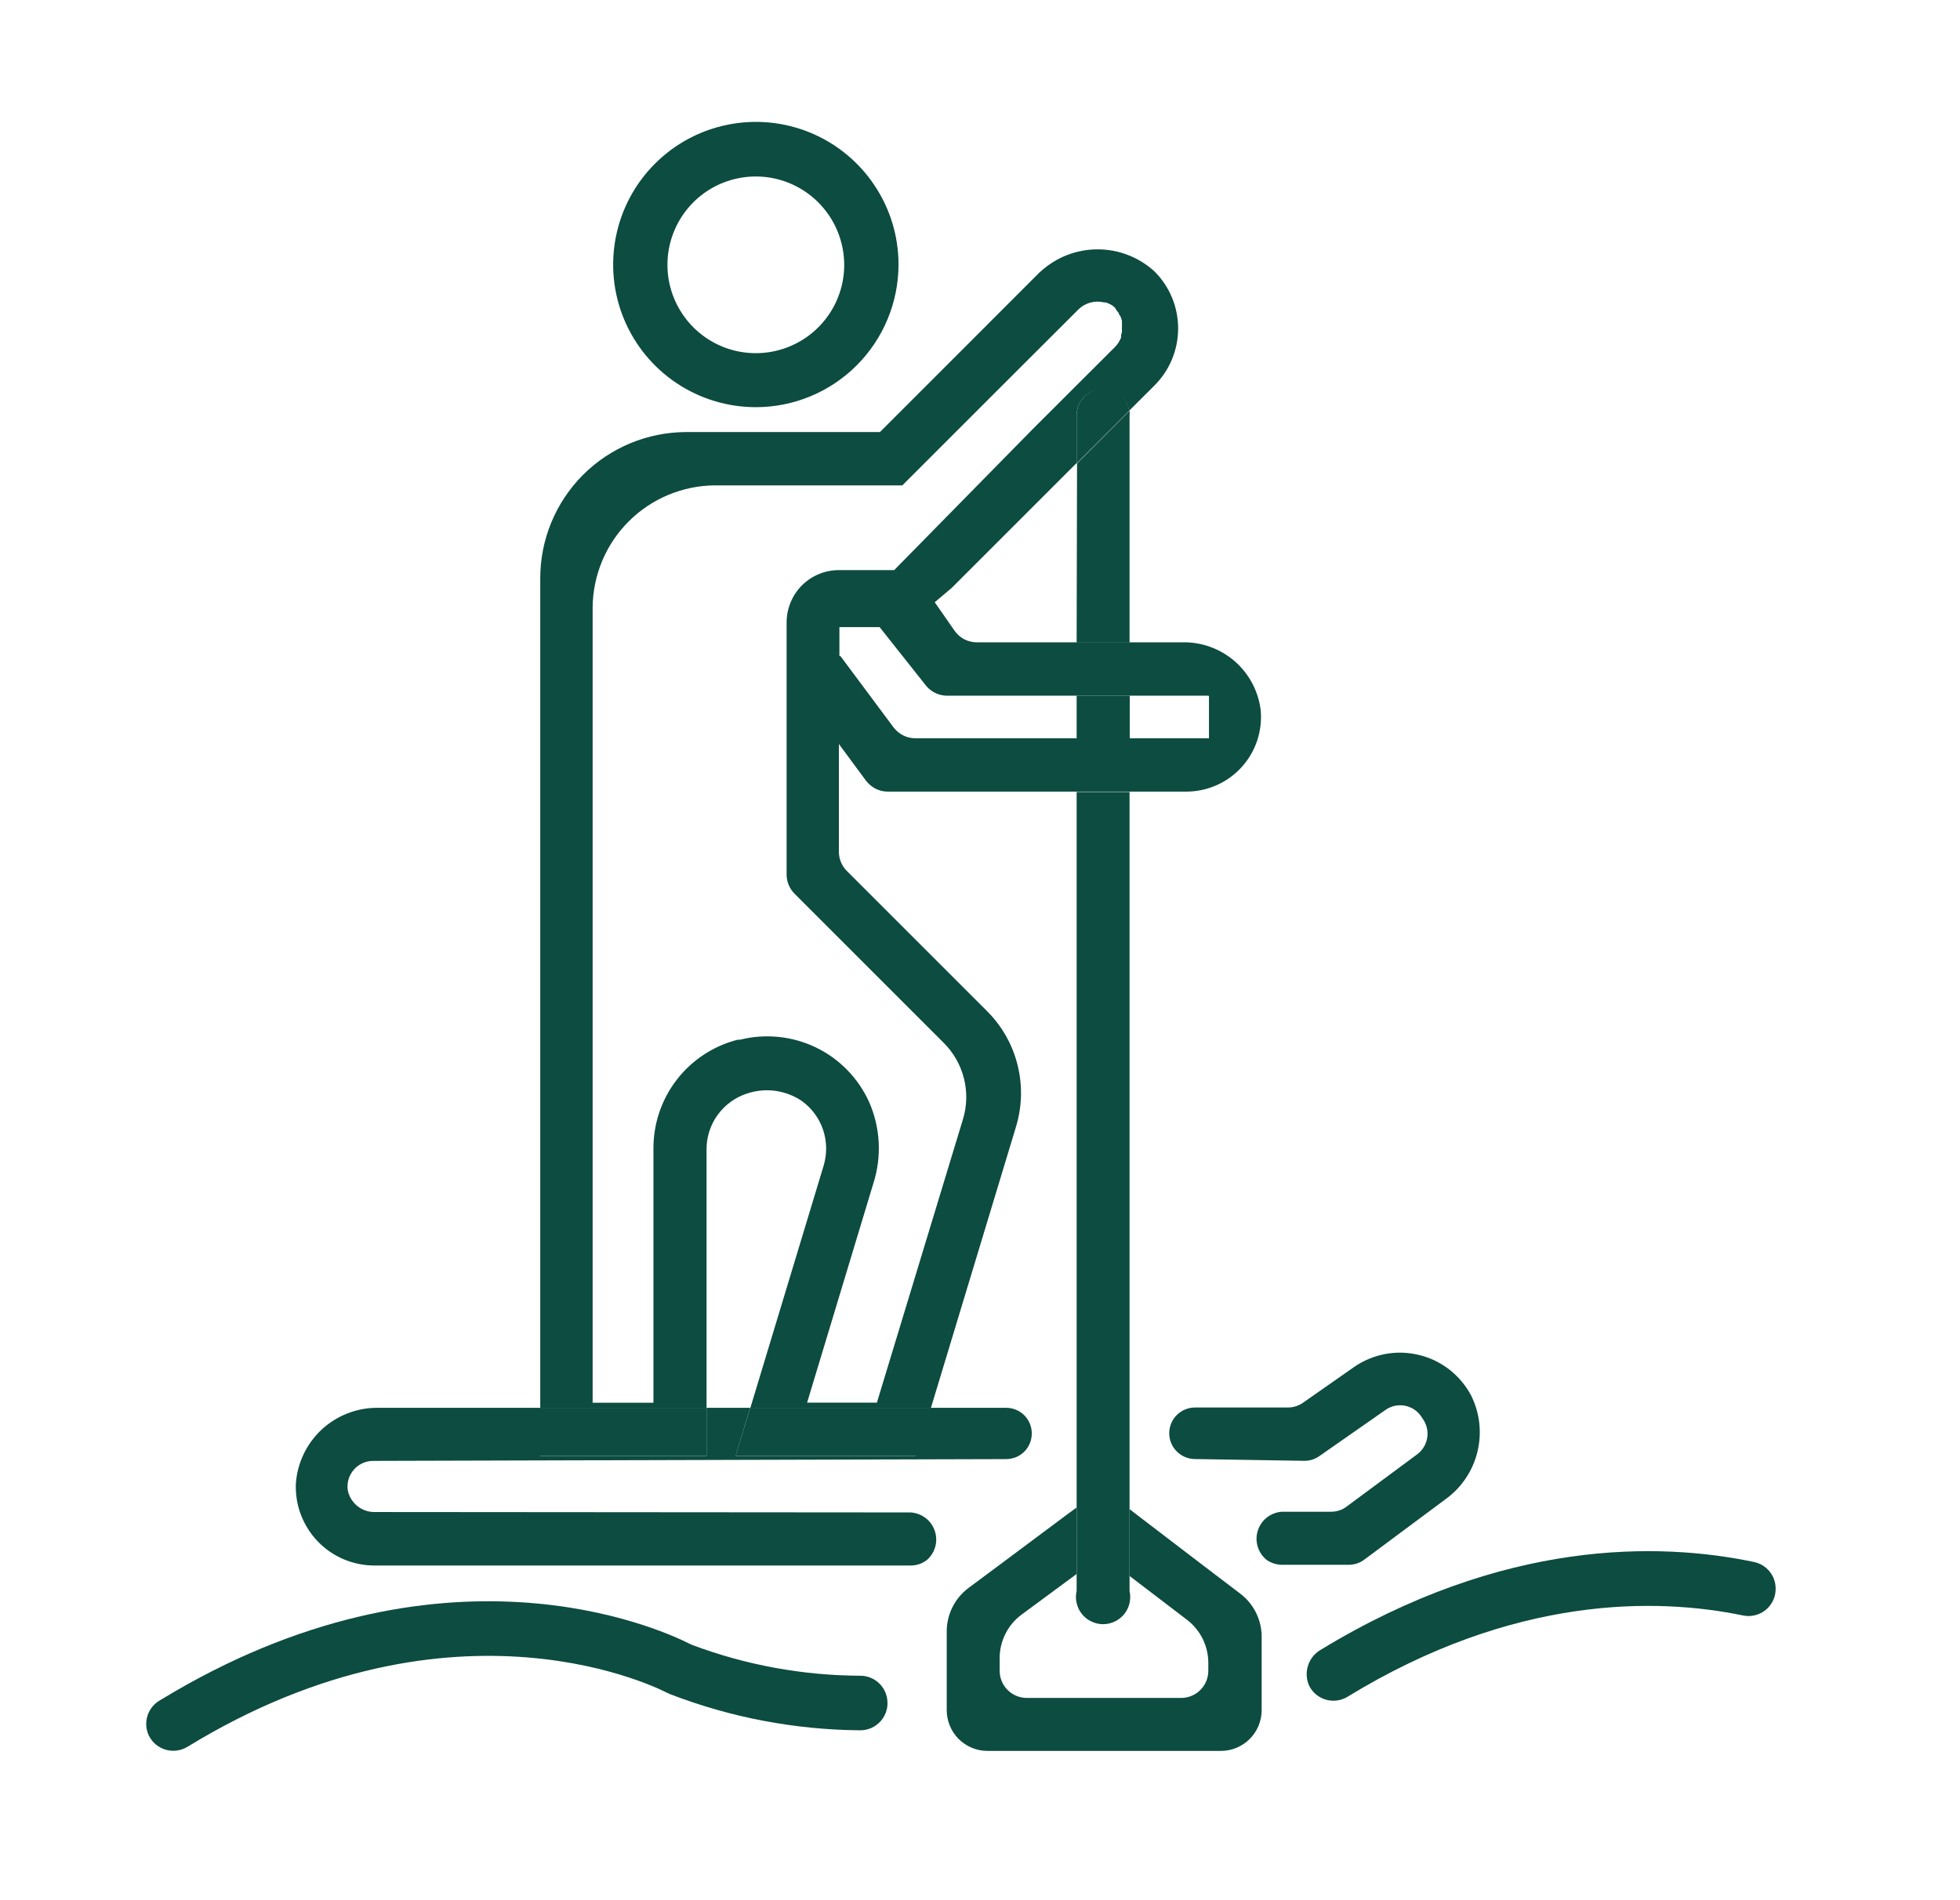 <svg width="33" height="32" viewBox="0 0 33 32" fill="none" xmlns="http://www.w3.org/2000/svg">
<g clip-path="url(#clip0_4986_20578)">
<path d="M11.663 27.705L11.613 27.683C11.112 27.429 7.425 25.749 2.698 28.631C2.596 28.687 2.52 28.78 2.484 28.891C2.448 29.002 2.456 29.122 2.506 29.228C2.534 29.284 2.573 29.335 2.621 29.376C2.67 29.416 2.726 29.447 2.786 29.465C2.847 29.483 2.911 29.488 2.973 29.48C3.036 29.473 3.096 29.452 3.151 29.42C7.695 26.636 11.19 28.487 11.226 28.505L11.281 28.53C12.302 28.924 13.386 29.13 14.481 29.139C14.547 29.139 14.612 29.126 14.672 29.099C14.732 29.072 14.786 29.032 14.829 28.983C14.873 28.933 14.905 28.875 14.924 28.812C14.943 28.749 14.947 28.683 14.938 28.617C14.924 28.507 14.869 28.405 14.785 28.332C14.701 28.259 14.593 28.219 14.481 28.22C13.519 28.216 12.565 28.042 11.663 27.705Z" fill="#0D4C40"/>
<path d="M12.726 6.857C12.251 6.857 11.786 6.716 11.391 6.452C10.996 6.188 10.688 5.813 10.506 5.374C10.324 4.935 10.277 4.452 10.37 3.986C10.463 3.519 10.692 3.091 11.028 2.756C11.364 2.42 11.792 2.191 12.258 2.099C12.725 2.006 13.208 2.054 13.647 2.236C14.086 2.418 14.461 2.727 14.724 3.122C14.988 3.517 15.129 3.982 15.128 4.457C15.127 5.094 14.873 5.704 14.423 6.154C13.973 6.604 13.362 6.857 12.726 6.857ZM12.726 2.972C12.431 2.972 12.144 3.059 11.899 3.222C11.654 3.386 11.464 3.618 11.351 3.89C11.238 4.162 11.209 4.461 11.266 4.75C11.324 5.039 11.466 5.304 11.674 5.512C11.882 5.72 12.147 5.862 12.435 5.919C12.724 5.976 13.023 5.947 13.295 5.834C13.567 5.722 13.8 5.531 13.963 5.286C14.127 5.042 14.214 4.754 14.214 4.46C14.213 4.065 14.056 3.687 13.777 3.408C13.498 3.129 13.12 2.972 12.726 2.972Z" fill="#0D4C40"/>
<path d="M18.127 10.821H19.018V6.986C19.021 6.963 19.021 6.94 19.018 6.917L18.134 7.804L18.127 10.821Z" fill="#0D4C40"/>
<path d="M19.021 11.715H18.127V12.446H19.021V11.715Z" fill="#0D4C40"/>
<path d="M11.896 23.708H9.087V24.515H11.896V23.708Z" fill="#0D4C40"/>
<path d="M18.573 6.54C18.455 6.543 18.344 6.591 18.261 6.674C18.178 6.757 18.13 6.868 18.127 6.986V7.804L19.012 6.917C18.996 6.812 18.943 6.716 18.863 6.647C18.782 6.577 18.679 6.539 18.573 6.54Z" fill="#0D4C40"/>
<path d="M29.538 26.306C27.938 25.968 25.307 25.913 22.237 27.783C22.135 27.842 22.058 27.937 22.023 28.049C21.987 28.162 21.994 28.283 22.043 28.391C22.071 28.447 22.111 28.496 22.159 28.536C22.207 28.576 22.263 28.605 22.323 28.623C22.384 28.64 22.447 28.645 22.509 28.637C22.571 28.629 22.631 28.608 22.685 28.576C25.496 26.855 27.905 26.907 29.341 27.204C29.409 27.219 29.479 27.219 29.546 27.202C29.613 27.186 29.676 27.155 29.73 27.111C29.783 27.067 29.826 27.011 29.855 26.948C29.884 26.885 29.898 26.817 29.896 26.747C29.895 26.644 29.859 26.544 29.794 26.464C29.729 26.384 29.638 26.328 29.538 26.306Z" fill="#0D4C40"/>
<path d="M6.314 25.463C6.208 25.466 6.104 25.431 6.021 25.366C5.938 25.3 5.88 25.208 5.857 25.105C5.846 25.043 5.85 24.98 5.866 24.919C5.883 24.859 5.913 24.803 5.953 24.755C5.993 24.707 6.044 24.669 6.101 24.642C6.157 24.616 6.219 24.602 6.282 24.602L16.942 24.572C17.057 24.571 17.166 24.526 17.247 24.445C17.327 24.364 17.372 24.254 17.372 24.14C17.372 24.025 17.327 23.916 17.246 23.834C17.165 23.753 17.055 23.708 16.94 23.708H15.66L15.416 24.517H12.387L12.629 23.708H11.896V24.517H9.096V23.708H6.353C6.004 23.707 5.667 23.84 5.412 24.078C5.158 24.317 5.003 24.644 4.981 24.993C4.975 25.17 5.004 25.348 5.068 25.514C5.132 25.68 5.228 25.831 5.352 25.96C5.475 26.088 5.623 26.189 5.787 26.259C5.951 26.328 6.127 26.364 6.305 26.364H15.333C15.435 26.364 15.533 26.33 15.612 26.266C15.679 26.205 15.726 26.127 15.749 26.039C15.771 25.952 15.767 25.86 15.737 25.775C15.707 25.69 15.653 25.616 15.581 25.562C15.509 25.508 15.423 25.476 15.333 25.47L6.314 25.463Z" fill="#0D4C40"/>
<path d="M21.964 24.601C22.053 24.601 22.139 24.573 22.211 24.523L23.327 23.744C23.373 23.711 23.426 23.687 23.482 23.675C23.538 23.663 23.596 23.662 23.652 23.672C23.708 23.683 23.762 23.704 23.81 23.736C23.858 23.767 23.898 23.808 23.93 23.856L23.962 23.904C24.023 23.995 24.048 24.107 24.029 24.216C24.011 24.325 23.952 24.422 23.864 24.489L22.673 25.371C22.599 25.428 22.508 25.458 22.415 25.458H21.585C21.494 25.464 21.406 25.497 21.334 25.552C21.261 25.608 21.207 25.685 21.179 25.772C21.15 25.858 21.148 25.952 21.174 26.04C21.199 26.128 21.25 26.206 21.32 26.265C21.397 26.321 21.49 26.351 21.585 26.352H22.712C22.805 26.351 22.895 26.321 22.97 26.265L24.341 25.245C24.608 25.052 24.797 24.77 24.875 24.449C24.953 24.129 24.915 23.791 24.767 23.497C24.677 23.328 24.551 23.18 24.4 23.062C24.248 22.945 24.073 22.861 23.887 22.817C23.7 22.772 23.507 22.767 23.318 22.803C23.13 22.839 22.951 22.914 22.794 23.024L21.935 23.625C21.862 23.675 21.776 23.702 21.688 23.703H20.12C20.063 23.703 20.006 23.714 19.954 23.736C19.901 23.758 19.853 23.79 19.813 23.83C19.772 23.87 19.74 23.918 19.719 23.971C19.697 24.023 19.686 24.08 19.686 24.137C19.686 24.251 19.731 24.36 19.811 24.441C19.891 24.522 19.999 24.569 20.113 24.571L21.964 24.601Z" fill="#0D4C40"/>
<path d="M18.024 25.463H18.125V25.388L18.024 25.463Z" fill="#0D4C40"/>
<path d="M19.02 25.463H19.08L19.02 25.415V25.463Z" fill="#0D4C40"/>
<path d="M20.881 26.837L20.25 26.357L19.08 25.463H19.018V26.54L19.988 27.28C20.098 27.365 20.188 27.475 20.25 27.6C20.311 27.725 20.344 27.863 20.344 28.002V28.137C20.344 28.258 20.296 28.375 20.21 28.46C20.124 28.546 20.008 28.594 19.887 28.594H17.288C17.167 28.594 17.05 28.546 16.965 28.46C16.879 28.375 16.831 28.258 16.831 28.137V27.922C16.831 27.781 16.864 27.641 16.928 27.515C16.991 27.388 17.083 27.278 17.197 27.193L18.125 26.508V25.463H18.022L16.824 26.357L16.305 26.743C16.192 26.828 16.1 26.938 16.037 27.064C15.973 27.191 15.94 27.331 15.94 27.472V28.8C15.94 28.982 16.012 29.156 16.14 29.285C16.269 29.413 16.443 29.486 16.625 29.486H20.557C20.738 29.486 20.913 29.413 21.041 29.285C21.17 29.156 21.242 28.982 21.242 28.8V27.554C21.241 27.415 21.207 27.278 21.145 27.154C21.082 27.029 20.992 26.921 20.881 26.837Z" fill="#0D4C40"/>
<path d="M18.584 13.337H18.127V26.793C18.111 26.86 18.111 26.929 18.127 26.996C18.142 27.063 18.172 27.126 18.215 27.18C18.258 27.233 18.312 27.277 18.374 27.306C18.436 27.336 18.504 27.352 18.572 27.352C18.641 27.352 18.709 27.336 18.771 27.306C18.833 27.277 18.887 27.233 18.93 27.18C18.973 27.126 19.003 27.063 19.018 26.996C19.033 26.929 19.033 26.86 19.018 26.793V13.337H18.584Z" fill="#0D4C40"/>
<path d="M12.387 24.515H15.425L15.67 23.708H12.63L12.387 24.515Z" fill="#0D4C40"/>
<path d="M11.896 19.361C11.894 19.15 11.96 18.945 12.083 18.775C12.207 18.605 12.381 18.478 12.581 18.414C12.733 18.364 12.894 18.349 13.053 18.37C13.211 18.392 13.363 18.449 13.496 18.538C13.664 18.658 13.79 18.828 13.857 19.023C13.923 19.219 13.927 19.43 13.868 19.628L12.634 23.708H15.674L17.107 18.972C17.209 18.634 17.218 18.276 17.132 17.933C17.047 17.591 16.87 17.279 16.62 17.029L14.266 14.675C14.179 14.592 14.128 14.478 14.124 14.357V12.529L14.581 13.148C14.624 13.204 14.679 13.25 14.742 13.282C14.805 13.314 14.874 13.331 14.945 13.331H19.973C20.148 13.331 20.321 13.295 20.481 13.224C20.641 13.154 20.784 13.051 20.902 12.922C21.02 12.793 21.11 12.64 21.166 12.475C21.221 12.309 21.242 12.133 21.226 11.96C21.187 11.639 21.03 11.345 20.787 11.134C20.543 10.923 20.23 10.81 19.907 10.817H16.444C16.371 10.816 16.299 10.799 16.234 10.765C16.169 10.731 16.114 10.682 16.072 10.622L15.738 10.142L16.024 9.9L18.051 7.873L18.127 7.799V6.986C18.129 6.875 18.172 6.769 18.248 6.689C18.324 6.608 18.427 6.559 18.538 6.55C18.648 6.542 18.758 6.574 18.845 6.642C18.933 6.71 18.992 6.808 19.011 6.917L19.439 6.49C19.565 6.364 19.665 6.214 19.733 6.05C19.801 5.885 19.836 5.709 19.836 5.531C19.836 5.353 19.801 5.176 19.733 5.012C19.665 4.847 19.565 4.698 19.439 4.572C19.177 4.332 18.835 4.199 18.48 4.199C18.125 4.199 17.783 4.332 17.521 4.572L17.5 4.59L16.129 5.962L14.815 7.276H11.551C10.899 7.278 10.274 7.538 9.814 7.999C9.354 8.461 9.096 9.086 9.096 9.738V23.708H11.896V19.361ZM15.921 11.715H20.341C20.345 11.715 20.349 11.716 20.351 11.719C20.354 11.722 20.355 11.725 20.355 11.729V12.433C20.353 12.434 20.351 12.434 20.348 12.434C20.346 12.434 20.343 12.434 20.341 12.433H15.409C15.338 12.432 15.269 12.416 15.206 12.384C15.143 12.352 15.088 12.306 15.045 12.25L14.149 11.047C14.149 11.047 14.149 11.047 14.133 11.047V10.561H14.81L15.578 11.53C15.618 11.584 15.669 11.629 15.729 11.661C15.788 11.693 15.854 11.711 15.921 11.715ZM11.002 19.352V23.623H9.978V10.232C9.982 9.687 10.2 9.166 10.585 8.781C10.97 8.396 11.491 8.178 12.035 8.174H15.192L16.767 6.599L18.154 5.214C18.21 5.158 18.28 5.117 18.356 5.096C18.433 5.075 18.514 5.074 18.591 5.093H18.613C18.631 5.097 18.648 5.103 18.664 5.111L18.712 5.134L18.739 5.153L18.762 5.173L18.78 5.189V5.201C18.79 5.21 18.798 5.221 18.805 5.233L18.84 5.278C18.84 5.29 18.84 5.303 18.858 5.315C18.867 5.331 18.874 5.348 18.879 5.365C18.883 5.378 18.887 5.391 18.89 5.404C18.891 5.422 18.891 5.439 18.89 5.457C18.891 5.47 18.891 5.483 18.89 5.495C18.891 5.514 18.891 5.532 18.89 5.55C18.891 5.563 18.891 5.576 18.89 5.589L18.876 5.644C18.876 5.644 18.876 5.669 18.876 5.681C18.869 5.701 18.86 5.72 18.849 5.738L18.835 5.765C18.817 5.793 18.796 5.819 18.773 5.843L17.386 7.228L15.055 9.601H14.124C14.008 9.601 13.894 9.623 13.787 9.668C13.68 9.712 13.583 9.777 13.501 9.859C13.419 9.941 13.355 10.038 13.311 10.145C13.267 10.252 13.244 10.367 13.244 10.483V14.727C13.244 14.848 13.292 14.964 13.377 15.05L15.891 17.564C16.056 17.729 16.173 17.936 16.23 18.162C16.287 18.388 16.281 18.625 16.213 18.849L14.764 23.621H13.589L14.705 19.927C14.849 19.477 14.823 18.989 14.632 18.556C14.45 18.155 14.133 17.83 13.736 17.639C13.339 17.448 12.887 17.402 12.46 17.509H12.421C12.012 17.613 11.65 17.851 11.393 18.185C11.136 18.519 10.998 18.93 11.002 19.352Z" fill="#0D4C40"/>
</g>
<defs>
<clipPath id="clip0_4986_20578">
<rect width="32" height="32" fill="white" transform="translate(0.182)"/>
</clipPath>
</defs>
</svg>
